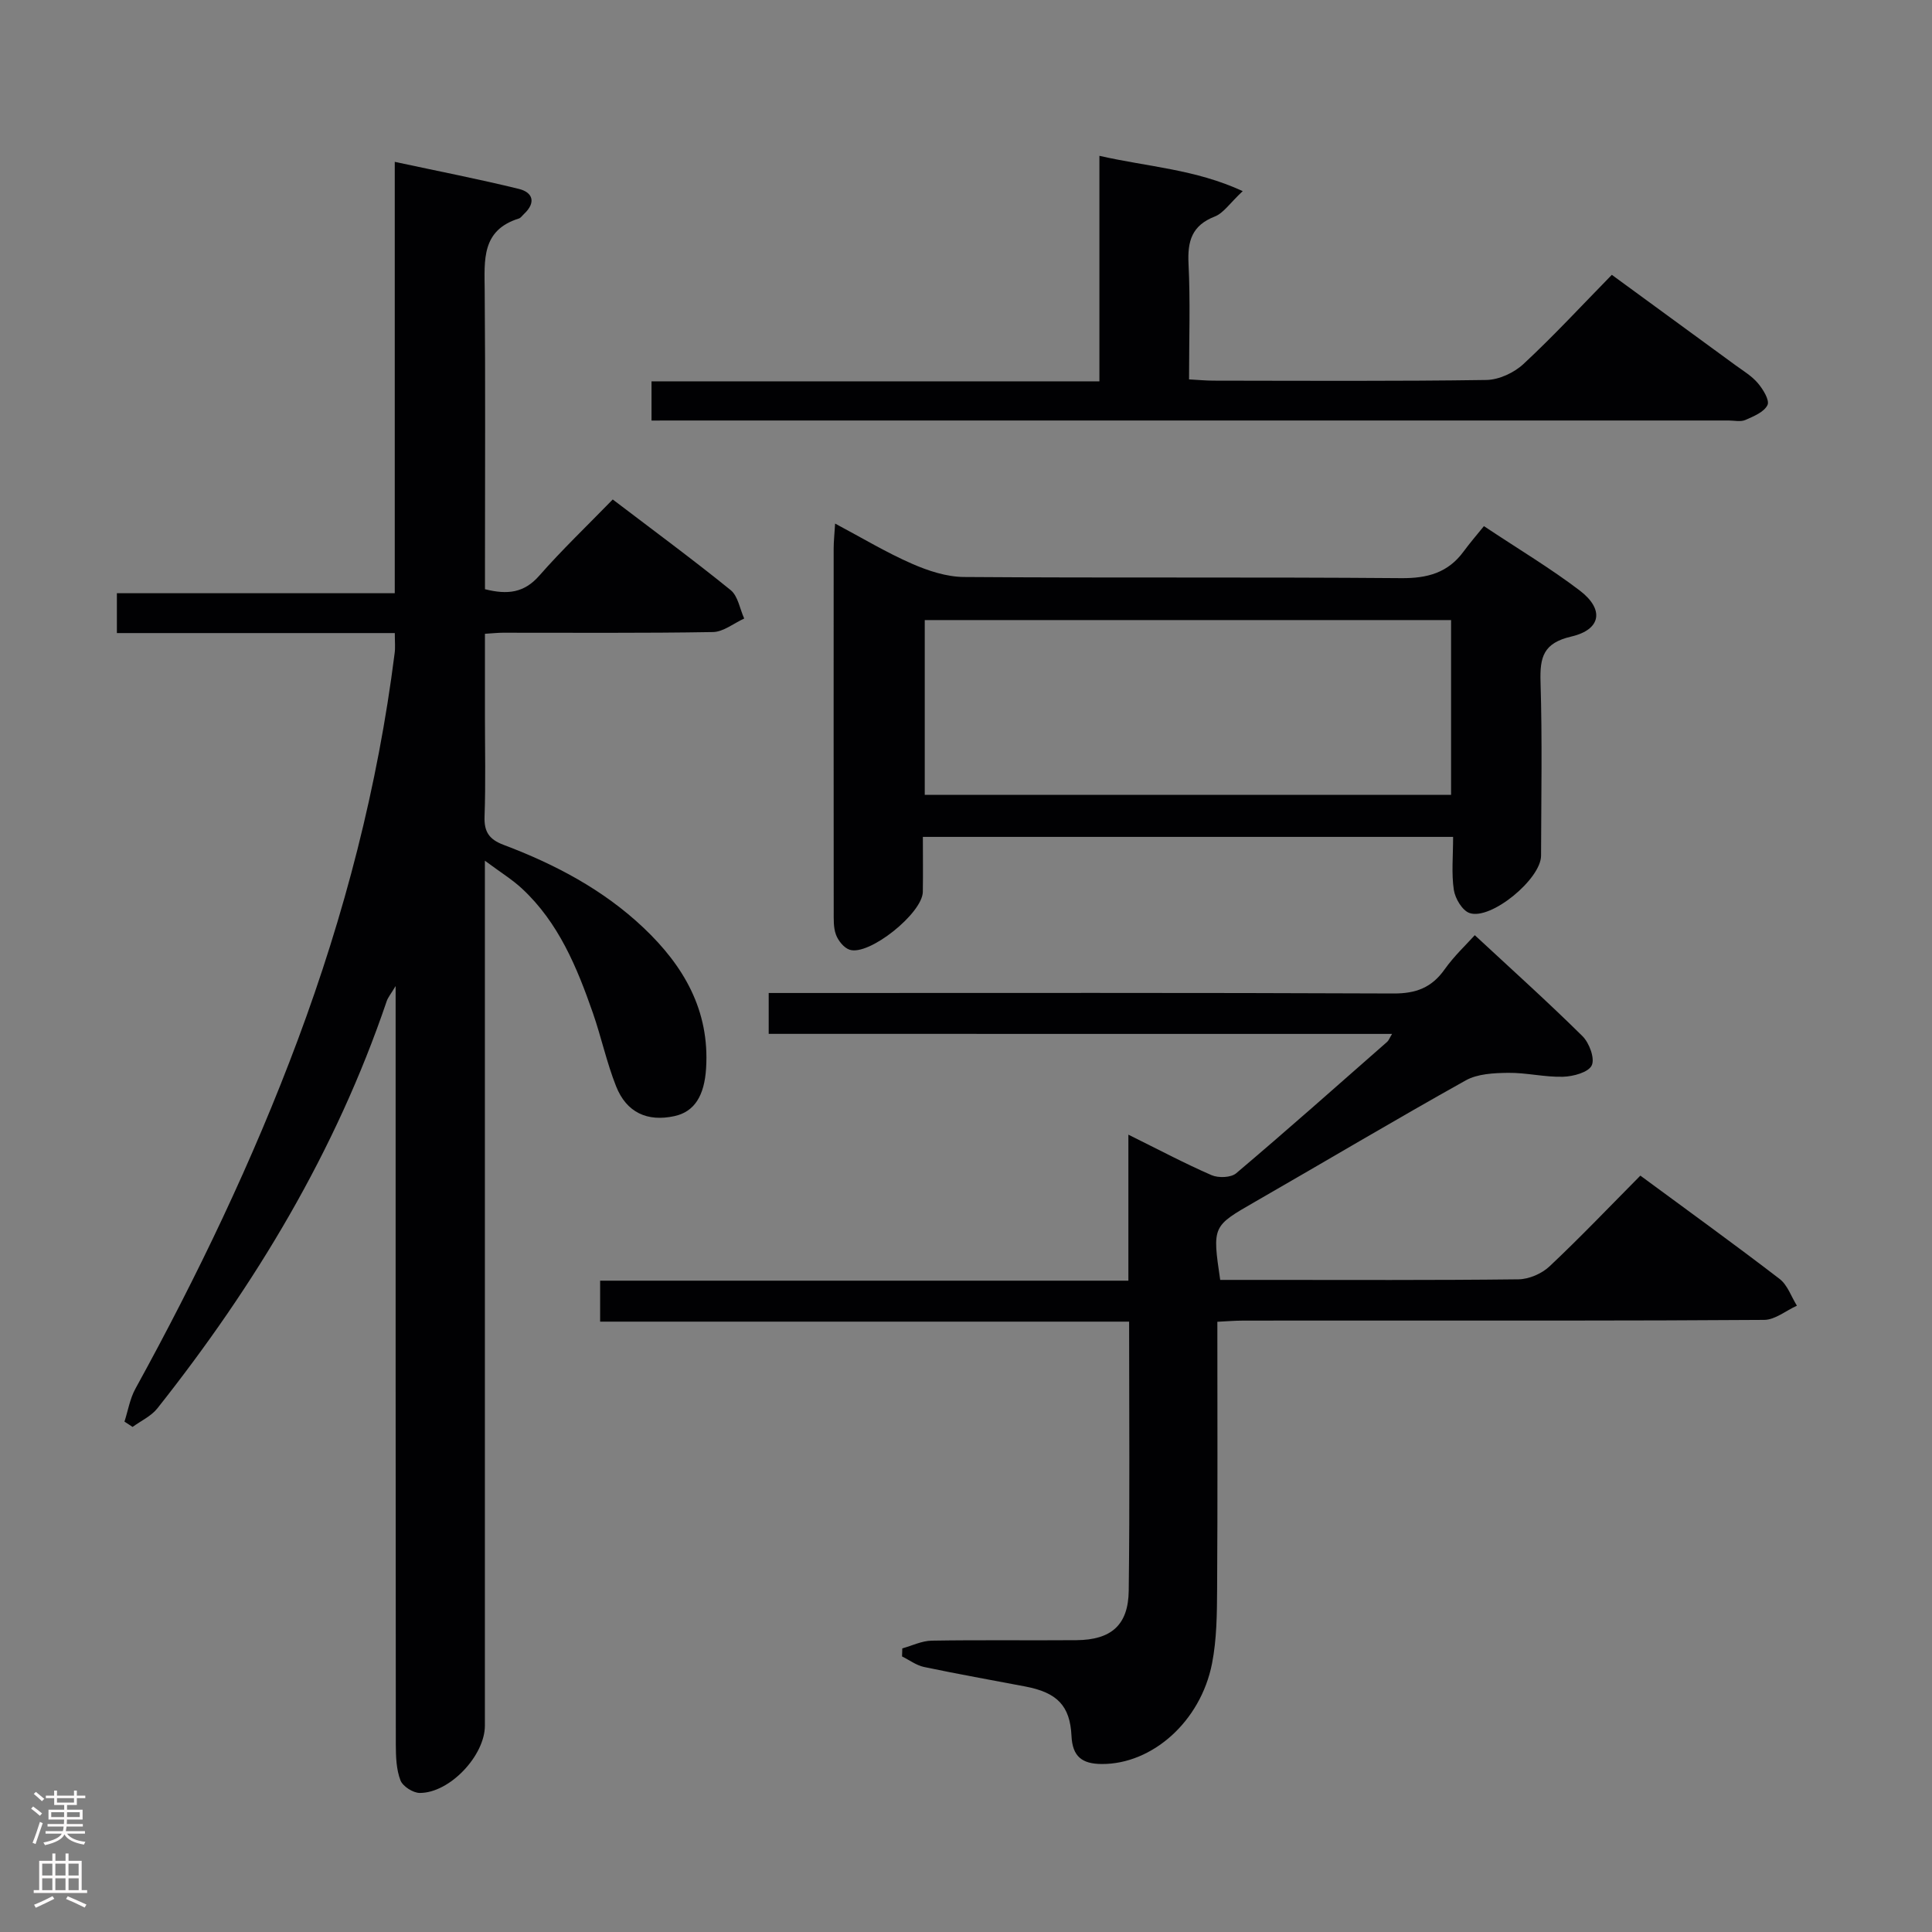 <svg enable-background="new 0 0 400 400" viewBox="0 0 400 400" xmlns="http://www.w3.org/2000/svg"><rect x="0" y="0" width="400" height="400" fill="#808080" stroke="none"/><g fill="#010103"><path d="m81.74 131.07c-19.28 0-38.22 0-57.54 0 0-2.76 0-5.16 0-8.25h57.53c0-29.9 0-59.13 0-89.31 9.03 1.94 17.41 3.57 25.69 5.6 2.91.71 3.59 2.82 1.1 5.16-.37.34-.69.85-1.12.98-7.74 2.42-7.1 8.6-7.05 14.85.16 18.83.06 37.66.06 56.5v5.39c4.69 1.18 8.11.76 11.23-2.79 4.71-5.37 9.9-10.32 15.22-15.79 8.43 6.42 16.57 12.41 24.41 18.76 1.53 1.24 1.9 3.89 2.81 5.89-2.16.98-4.3 2.76-6.47 2.8-14.49.25-29 .13-43.5.14-.99 0-1.98.11-3.71.22v16.86c0 7 .17 14.01-.08 21-.11 3.19 1 4.72 3.92 5.83 10.66 4.02 20.67 9.29 29.01 17.19 8.29 7.85 13.69 17.08 12.94 29.07-.35 5.65-2.38 9-6.55 9.91-5.6 1.22-9.93-.72-12.09-6.19-1.95-4.92-3.06-10.16-4.8-15.17-3.3-9.47-7.11-18.72-14.68-25.75-2-1.86-4.38-3.32-7.68-5.77v7.09 171.99c0 6.19-7.28 13.95-13.48 13.93-1.39 0-3.53-1.37-4-2.61-.86-2.24-.95-4.86-.96-7.32-.05-50.16-.04-100.33-.04-150.49 0-1.83 0-3.65 0-6.64-.99 1.65-1.57 2.33-1.84 3.11-10.55 31.09-27.21 58.74-47.5 84.34-1.28 1.61-3.39 2.57-5.12 3.83-.56-.37-1.12-.74-1.68-1.1.74-2.28 1.13-4.76 2.27-6.82 12.82-23.32 24.31-47.26 33.62-72.22 9.67-25.92 16.57-52.54 20.04-80.01.17-1.16.04-2.34.04-4.21z"/><path d="m159.15 214.05c0-3.05 0-5.35 0-8.46h5.88c41.16 0 82.33-.08 123.49.1 4.63.02 7.88-1.2 10.55-4.96 2-2.82 4.58-5.23 6.27-7.11 7.59 7.05 15.11 13.8 22.29 20.9 1.41 1.39 2.61 4.62 1.92 6.06-.68 1.44-3.83 2.29-5.93 2.35-3.79.11-7.6-.86-11.39-.81-2.95.04-6.3.19-8.76 1.56-14.67 8.19-29.1 16.79-43.67 25.16-8.78 5.05-8.82 4.97-7.17 16.15h8.77c17.66 0 35.33.09 52.99-.12 2.18-.03 4.82-1.17 6.42-2.68 6.4-6.02 12.47-12.4 18.81-18.79 9.91 7.31 19.48 14.21 28.83 21.39 1.64 1.26 2.41 3.66 3.58 5.54-2.26 1.02-4.51 2.92-6.77 2.94-28 .2-55.99.13-83.99.14-8 0-16-.01-24 .01-1.62 0-3.24.14-5.23.24 0 18.75.07 37.05-.05 55.36-.03 5.13-.07 10.37-1.05 15.38-2.38 12.09-12.44 20.87-22.82 20.82-4.1-.02-6.08-1.54-6.28-5.83-.3-6.27-3.01-8.96-9.51-10.21-7.01-1.34-14.04-2.58-21.02-4.05-1.6-.34-3.04-1.44-4.55-2.18.02-.56.03-1.12.05-1.67 2.02-.56 4.04-1.56 6.07-1.6 10-.17 20-.02 30-.1 7.17-.06 10.72-3.11 10.81-10.23.23-18.32.08-36.64.08-55.72-36.57 0-72.92 0-109.52 0 0-3.17 0-5.59 0-8.48h109.37c0-10.02 0-19.61 0-30.23 6.27 3.1 11.65 5.96 17.21 8.38 1.42.62 4.02.53 5.1-.38 10.55-8.93 20.89-18.1 31.27-27.22.32-.28.47-.75 1.01-1.64-43.15-.01-85.88-.01-129.06-.01z"/><path d="m300.85 173.27c-36.83 0-72.94 0-109.78 0 0 3.87.05 7.63-.01 11.39-.08 4.43-11.14 13.3-15.16 11.97-1.18-.39-2.36-1.87-2.82-3.11-.56-1.5-.46-3.28-.47-4.93-.02-25-.02-49.99-.01-74.99 0-1.45.16-2.89.3-5.2 5.66 3.01 10.62 6 15.88 8.3 3.38 1.48 7.19 2.74 10.82 2.76 30.16.22 60.33-.01 90.49.24 5.45.05 9.7-1.11 12.94-5.53 1.27-1.73 2.68-3.36 4.2-5.24 7.23 4.81 13.8 8.73 19.85 13.34 5.1 3.89 4.44 8.08-1.76 9.52-5.81 1.35-6.52 4.27-6.37 9.38.37 11.99.14 23.99.11 35.99-.01 4.83-10.4 13.42-14.82 11.87-1.5-.53-2.97-3.01-3.24-4.79-.51-3.39-.15-6.92-.15-10.97zm-.42-8.7c0-12.52 0-24.42 0-36.19-36.63 0-72.87 0-108.97 0v36.19z"/><path d="m134.89 87.07c0-2.91 0-5.31 0-8.12h92.73c0-15.6 0-30.81 0-46.69 10.07 2.3 19.78 2.75 29.67 7.31-2.67 2.5-3.97 4.55-5.79 5.26-4.73 1.85-5.66 5.07-5.43 9.75.39 7.79.11 15.61.11 23.97 1.91.1 3.5.26 5.1.26 18.82.02 37.64.14 56.46-.14 2.6-.04 5.72-1.49 7.67-3.3 6.21-5.77 11.98-12.01 18.3-18.47 8.74 6.39 17.16 12.53 25.57 18.69 1.61 1.18 3.4 2.24 4.66 3.73 1.08 1.27 2.48 3.55 2 4.54-.7 1.45-2.87 2.34-4.58 3.09-.98.43-2.3.11-3.46.11-72.62 0-145.24 0-217.86 0-1.64.01-3.27.01-5.15.01z"/></g><path d="m6.44 374.46.42-.45c.65.47 1.27.95 1.85 1.44l-.45.49c-.65-.56-1.25-1.06-1.82-1.48m.93 7.33-.63-.26c.55-1.36 1.05-2.8 1.52-4.33.19.1.38.19.59.27-.46 1.29-.95 2.73-1.48 4.32m-.38-10.38.44-.42c.43.34 1.01.82 1.74 1.44l-.49.49c-.53-.51-1.09-1.01-1.69-1.51m2.5.35h1.72v-1.04h.59v1.04h3.52v-1.04h.59v1.04h1.75v.53h-1.75v1.42h-2.03v.97h3.22v2.03h-3.24c0 .35-.01.66-.03.93h3.32v.53h-3.37c-.03.27-.08.58-.15.94h3.96v.53h-3.71c.67.92 1.93 1.48 3.79 1.68-.13.24-.23.44-.29.59-2.13-.38-3.48-1.08-4.04-2.12-.43.97-1.77 1.72-4.03 2.23-.09-.19-.2-.37-.33-.55 2.1-.42 3.37-1.03 3.81-1.83h-3.36v-.53h3.58c.08-.29.13-.61.16-.94h-3.33v-.53h3.39c.02-.27.04-.58.04-.93h-3.23v-2.03h3.25v-.97h-2.07v-1.42h-1.73zm1.12 3.44v1h2.65c.01-.3.02-.44.01-.4v-.25-.35zm1.19-2h3.52v-.91h-3.52zm4.71 2h-2.63v.59c0 .16-.01.28-.01.4h2.64z" fill="#fcfafa"/><path d="m13.56 383.74h.63v1.52h2.72v6.07h1.13v.6h-11.06v-.6h1.13v-6.07h2.73v-1.52h.63v1.52h2.1v-1.52zm-2.69 8.83.38.56c-1.24.63-2.53 1.25-3.85 1.85-.1-.21-.21-.42-.34-.63 1.36-.55 2.63-1.15 3.81-1.78m-2.13-4.27h2.1v-2.45h-2.1zm0 3.04h2.1v-2.46h-2.1zm2.72-3.04h2.1v-2.45h-2.1zm0 3.04h2.1v-2.46h-2.1zm6.07 3.6c-1.41-.71-2.7-1.3-3.86-1.78l.35-.56c1.45.62 2.75 1.19 3.88 1.72zm-1.25-9.09h-2.1v2.45h2.1zm-2.09 5.49h2.1v-2.46h-2.1z" fill="#fcfafa"/></svg>